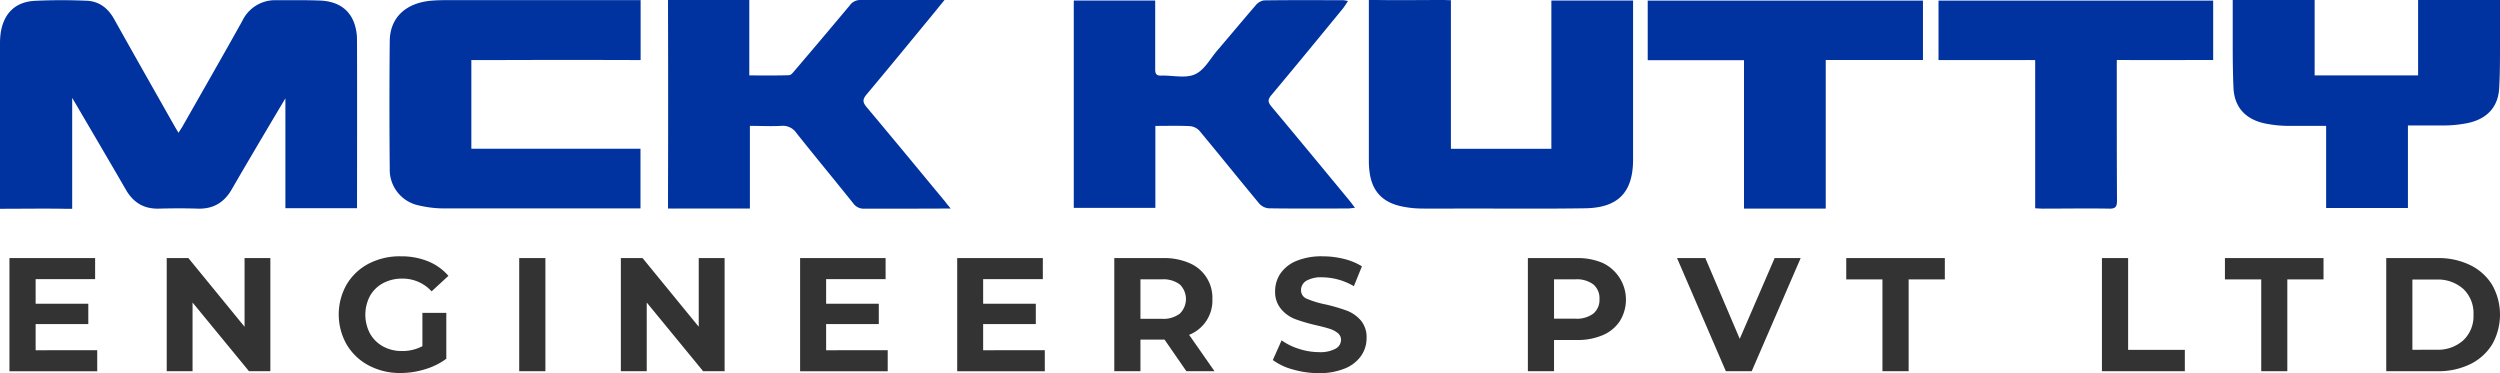 <?xml version="1.0" encoding="UTF-8"?>
<svg xmlns="http://www.w3.org/2000/svg" viewBox="0 0 712 106.27">
  <defs>
    <style>.cls-1{fill:#0032a0;}.cls-2{fill:#333;}</style>
  </defs>
  <g id="Layer_2" data-name="Layer 2">
    <g id="Layer_1-2" data-name="Layer 1">
      <path class="cls-1" d="M305.81,59.21V.16H329V4.93c0,4.94,0,9.87,0,14.81,0,1.31.35,1.83,1.73,1.79,3.22-.1,6.83.85,9.55-.34s4.32-4.38,6.36-6.76c3.7-4.32,7.33-8.7,11.06-13A3.69,3.69,0,0,1,360,.11C367.5,0,375,.05,382.57.06a10.15,10.15,0,0,1,1.32.23,24,24,0,0,1-1.41,2.11c-6.78,8.26-13.55,16.53-20.42,24.72-1.08,1.3-.95,2,.07,3.26,7.44,8.87,14.8,17.81,22.18,26.73.47.56.89,1.16,1.58,2.07-1,.1-1.52.2-2.09.2-7.47,0-14.94.06-22.41-.05a4.06,4.06,0,0,1-2.71-1.3c-5.74-6.9-11.35-13.91-17.1-20.81a4.17,4.17,0,0,0-2.7-1.3c-3.2-.16-6.41-.06-9.83-.06V59.21Z"></path>
      <path class="cls-1" d="M134.24,17.1V42.36h7.41c9.86,0,19.73,0,29.6,0h11.16v17h-2.47c-17.75,0-35.49,0-53.23,0a31.4,31.4,0,0,1-7.31-.83A10.37,10.37,0,0,1,111,48q-.17-18.19,0-36.37C111.09,5,115.58.81,122.9.19c1.42-.12,2.86-.15,4.3-.15,15.49,0,31,0,46.42,0h8.83V17.1h-1.6a6.32,6.32,0,0,1-.65,0q-18.51-.06-37,0Z"></path>
      <path class="cls-1" d="M501.76,59.41l-3,0a5.82,5.82,0,0,1-.61,0Z"></path>
      <path class="cls-1" d="M630.31.18V17.09h-2.49c-7.61,0-15.21.06-22.81,0a5.62,5.62,0,0,0-.76,0h-1.39v1.6a5.43,5.43,0,0,0,0,.58c0,1.81,0,3.62,0,5.44,0,10.78,0,21.57.06,32.37,0,1.74-.36,2.39-2.26,2.34-6.3-.11-12.59,0-18.89,0-.61,0-1.22-.06-2.15-.1V56.63c0-9.54,0-19.1,0-28.66,0-2.85,0-5.68,0-8.52V17.1H578.1a5.78,5.78,0,0,0-.87,0c-1.76,0-3.51,0-5.26,0h-.21c-5.7,0-11.41,0-17.13,0h-2.54V.18Z"></path>
      <path class="cls-1" d="M101.68,59.29H81.28V28S70.51,46.07,66.05,53.85c-2.2,3.84-5.3,5.7-9.74,5.57-3.69-.12-7.4-.1-11.1,0-4.29.1-7.28-1.77-9.39-5.44-3.66-6.38-15.26-26.11-15.26-26.11v3.28c0,2.21,0,4.4,0,6.6q0,6.48,0,13v8.71H18.41c-6-.1-12,0-18.41,0V37.74Q0,25.22,0,12.69A22.3,22.3,0,0,1,.22,9.22C1.11,3.78,4.36.56,9.86.24,14.78,0,19.73,0,24.65.21c3.53.13,6.09,2.06,7.84,5.2,5.68,10.17,11.43,20.28,17.16,30.41.33.58.68,1.15,1.19,2,.5-.81.87-1.34,1.2-1.92,5.68-10,11.43-20,17-30A10.3,10.3,0,0,1,78.67.06C82.85.06,87,0,91.21.16c6.38.3,9.93,3.86,10.44,10.17C101.75,11.63,101.68,59.29,101.68,59.29Z"></path>
      <path class="cls-1" d="M261.42,59.42l0,0c-5.07,0-10.15,0-15.22,0A3.57,3.57,0,0,1,243.08,58c-5.4-6.75-10.91-13.39-16.28-20.15a4.65,4.65,0,0,0-4.33-2c-2.86.15-5.73,0-8.9,0V59.39h-6.2c-5.07,0-10.14,0-15.21,0a4.61,4.61,0,0,1-.68,0h-1.23V55q.08-26.56,0-53.15c0-.2,0-.39,0-.55V0h6.27c5.54,0,11.12,0,16.88,0V21.48c4,0,7.65.06,11.31-.06.58,0,1.2-.82,1.66-1.37q7.88-9.23,15.65-18.52A3.65,3.65,0,0,1,245.17,0c3.91,0,7.82,0,11.72,0H269l-1.64,2-.28.36-.11.14c-6.71,8.16-13.4,16.32-20.17,24.4-1.17,1.38-1.14,2.22,0,3.59q8.92,10.65,17.78,21.39L265.5,53c1.22,1.45,2.42,2.91,3.62,4.36a4.83,4.83,0,0,1,.37.49l.06.07,1.21,1.47Z"></path>
      <path class="cls-1" d="M465.1.16V2.64q0,21.36,0,42.76c0,9.32-4.19,13.77-13.62,13.92-11.16.17-22.33.07-33.51.07-4.44,0-8.91.06-13.35,0a28.51,28.51,0,0,1-5.9-.72c-5.28-1.27-8.05-4.5-8.69-9.87a22.92,22.92,0,0,1-.18-2.87c0-12.42,0-24.86,0-37.28,0-2.1,0-4.19,0-6.3V0h2.3c6.3.1,12.61,0,18.91,0,.61,0,1.22.06,2.16.11V42.37h28.61v-2c0-.26,0-.56,0-.9V.16Z"></path>
      <path class="cls-1" d="M389.83,8.61h0V2.31C389.83,4.42,389.83,6.51,389.83,8.61Z"></path>
      <path class="cls-1" d="M413.18,0V.15C412.24.1,411.63,0,411,0c-6.3,0-12.61.06-18.91,0Z"></path>
      <path class="cls-1" d="M547.66.18V17.09h-7.29c-3.8,0-7.6,0-11.4,0h-9V59.41H496.69V57.92a5.72,5.72,0,0,1,0-.6c0-2.85,0-5.7,0-8.54,0-9.62,0-19.26,0-28.87V17.15H469.27V.18Z"></path>
      <path class="cls-1" d="M579.66,19.45V28h0C579.63,25.12,579.65,22.29,579.66,19.45Z"></path>
      <path class="cls-1" d="M712,0v12.9c0,4,0,8-.22,12-.24,5.54-3.44,8.94-8.87,10.12a34,34,0,0,1-7.13.71c-3.33,0-6.65,0-10,0V59.24h-23.3V35.85c-3.45,0-6.92,0-10.39,0a34,34,0,0,1-7.12-.71c-5.43-1.18-8.63-4.58-8.87-10.12-.18-4-.22-8-.22-12,0-1,0-2,0-3.07h0V0h23.33V9.87h0c0,3.1,0,6.2,0,9.29,0,.2,0,.36,0,.52v1.8h1.55c.16,0,.34,0,.53,0,2.86,0,5.72,0,8.6,0h18.79V0Z"></path>
      <path class="cls-2" d="M27.69,99.73v6h-25V73.5H27.09v6H10.15v7h15v5.8h-15v7.45Z"></path>
      <path class="cls-2" d="M77,73.5v32.22H70.91L54.84,86.16v19.56H47.48V73.5h6.17l16,19.56V73.5Z"></path>
      <path class="cls-2" d="M120.3,89.1h6.81v13.07a19.27,19.27,0,0,1-6.08,3,23.4,23.4,0,0,1-7,1.06,18.81,18.81,0,0,1-9-2.14,16,16,0,0,1-6.28-5.94,17.3,17.3,0,0,1,0-17.17,15.81,15.81,0,0,1,6.33-5.93A19.17,19.17,0,0,1,114.22,73a20,20,0,0,1,7.69,1.42,15.27,15.27,0,0,1,5.8,4.14l-4.79,4.42a11.08,11.08,0,0,0-8.33-3.63,11.37,11.37,0,0,0-5.48,1.29,9.31,9.31,0,0,0-3.73,3.63,11.49,11.49,0,0,0,0,10.73,9.53,9.53,0,0,0,3.71,3.66,11,11,0,0,0,5.41,1.31,12.09,12.09,0,0,0,5.8-1.38Z"></path>
      <path class="cls-2" d="M147.87,73.5h7.46v32.22h-7.46Z"></path>
      <path class="cls-2" d="M206.37,73.5v32.22h-6.12L184.19,86.16v19.56h-7.37V73.5H183l16,19.56V73.5Z"></path>
      <path class="cls-2" d="M252.82,99.73v6H227.87V73.5h24.35v6H235.28v7h15v5.8h-15v7.45Z"></path>
      <path class="cls-2" d="M297.56,99.73v6H272.61V73.5H297v6H280v7h15v5.8H280v7.45Z"></path>
      <path class="cls-2" d="M337.88,105.72l-6.22-9H324.8v9h-7.45V73.5h13.94a17.93,17.93,0,0,1,7.44,1.42,10.69,10.69,0,0,1,6.56,10.27,10.5,10.5,0,0,1-6.63,10.17l7.23,10.36ZM336,81a7.88,7.88,0,0,0-5.11-1.45H324.8V90.8h6.08A7.77,7.77,0,0,0,336,89.33,5.81,5.81,0,0,0,336,81Z"></path>
      <path class="cls-2" d="M368.23,105.23a17.17,17.17,0,0,1-5.73-2.69L365,96.93A17.33,17.33,0,0,0,370,99.37a18.58,18.58,0,0,0,5.71.92,9.09,9.09,0,0,0,4.69-1,2.85,2.85,0,0,0,1.52-2.51,2.41,2.41,0,0,0-.9-1.91,6.94,6.94,0,0,0-2.3-1.22c-.94-.3-2.2-.64-3.8-1a51.09,51.09,0,0,1-6-1.75,9.77,9.77,0,0,1-4-2.81A7.5,7.5,0,0,1,363.15,83a9,9,0,0,1,1.51-5.09,10.25,10.25,0,0,1,4.58-3.61A18.74,18.74,0,0,1,376.72,73a24.76,24.76,0,0,1,6,.73,17.73,17.73,0,0,1,5.16,2.12l-2.3,5.66a18,18,0,0,0-8.93-2.53,8.43,8.43,0,0,0-4.63,1,3.11,3.11,0,0,0-1.49,2.67,2.59,2.59,0,0,0,1.72,2.46,26.79,26.79,0,0,0,5.27,1.59,51.88,51.88,0,0,1,6,1.75,9.91,9.91,0,0,1,4,2.76,7.41,7.41,0,0,1,1.68,5.11,8.79,8.79,0,0,1-1.54,5,10.37,10.37,0,0,1-4.63,3.62,18.81,18.81,0,0,1-7.5,1.33A26.39,26.39,0,0,1,368.23,105.23Z"></path>
      <path class="cls-2" d="M456.51,74.92a11.56,11.56,0,0,1,4.86,16.46,10.84,10.84,0,0,1-4.86,4.05,18,18,0,0,1-7.43,1.4h-6.49v8.89h-7.45V73.5h13.94A17.88,17.88,0,0,1,456.51,74.92Zm-2.73,14.39a5.07,5.07,0,0,0,1.75-4.12A5.14,5.14,0,0,0,453.78,81a7.88,7.88,0,0,0-5.11-1.45h-6.08V90.76h6.08A7.82,7.82,0,0,0,453.78,89.31Z"></path>
      <path class="cls-2" d="M512.83,73.5l-13.94,32.22h-7.37L477.62,73.5h8.06l9.8,23,9.94-23Z"></path>
      <path class="cls-2" d="M536.12,79.57H525.81V73.5h28.08v6.07H543.58v26.15h-7.46Z"></path>
      <path class="cls-2" d="M598.63,73.5h7.46V99.64h16.15v6.08H598.63Z"></path>
      <path class="cls-2" d="M644,79.57H633.66V73.5h28.08v6.07H651.43v26.15H644Z"></path>
      <path class="cls-2" d="M679.6,73.5h14.63a20.53,20.53,0,0,1,9.28,2,15,15,0,0,1,6.26,5.64,17.2,17.2,0,0,1,0,16.94,15.1,15.1,0,0,1-6.26,5.64,20.67,20.67,0,0,1-9.28,2H679.6Zm14.26,26.1a10.78,10.78,0,0,0,7.71-2.7,9.48,9.48,0,0,0,2.88-7.29,9.52,9.52,0,0,0-2.88-7.3,10.82,10.82,0,0,0-7.71-2.69h-6.81v20Z"></path>
    </g>
  </g>
</svg>
